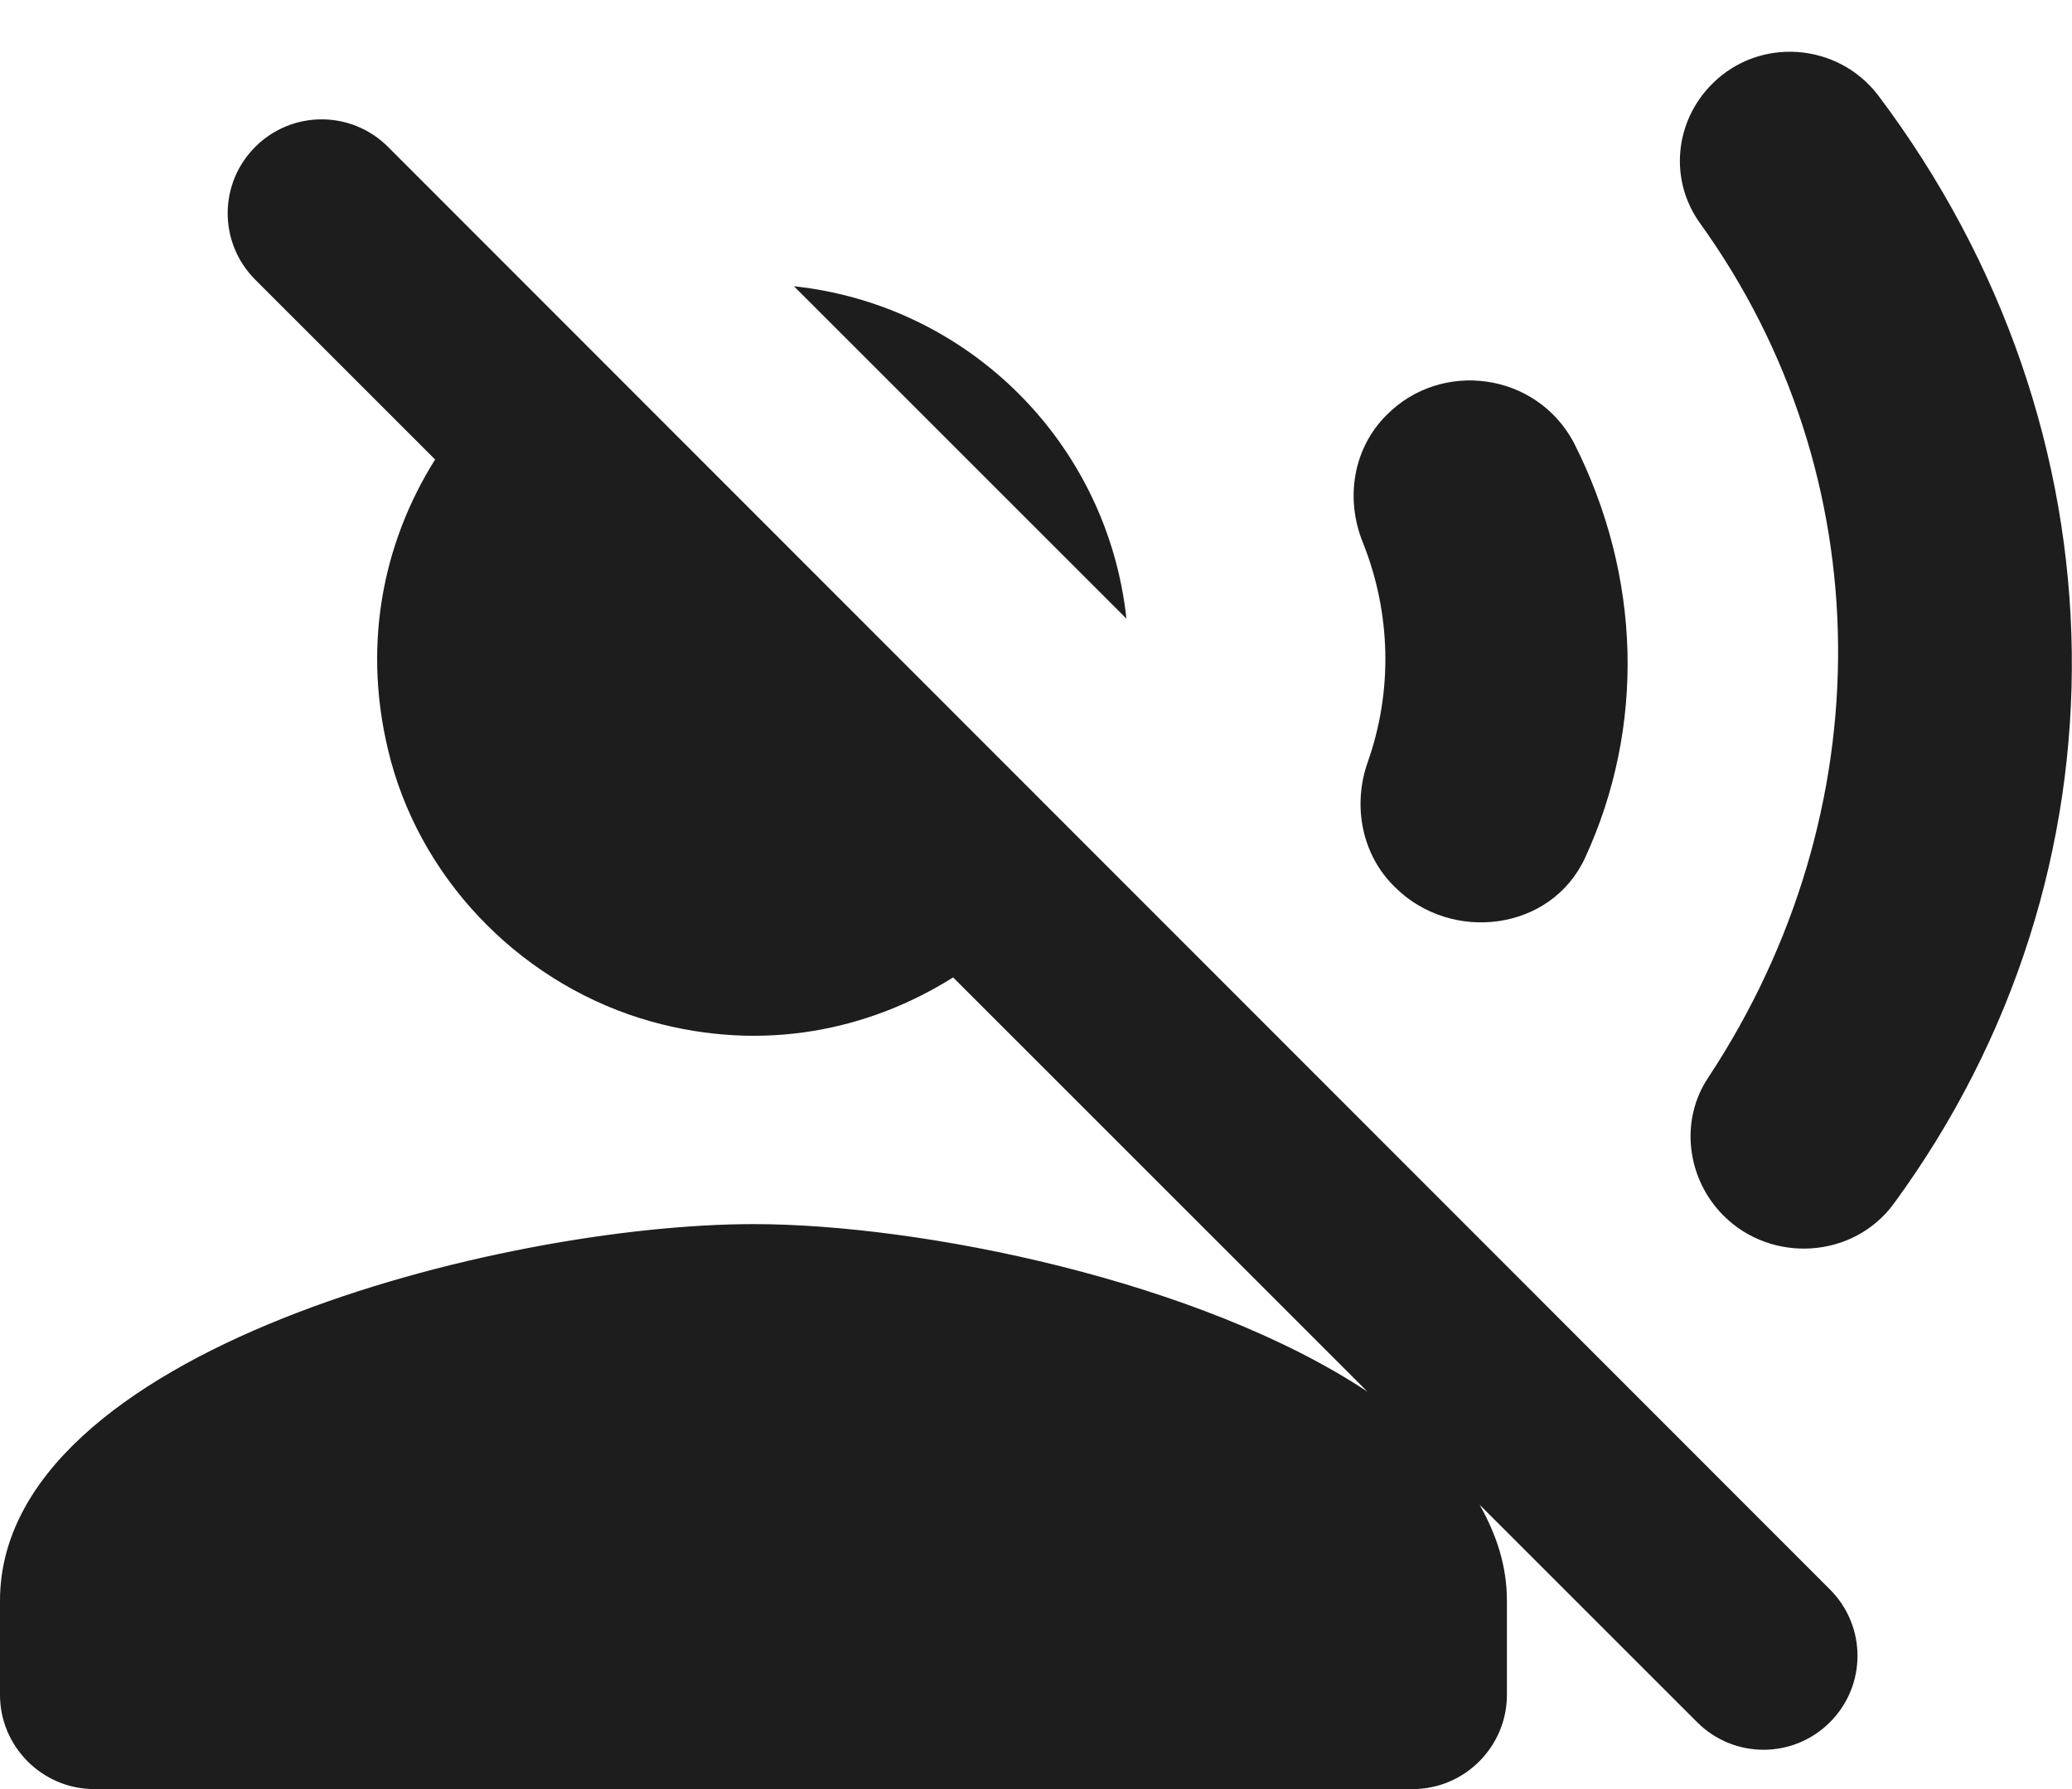 <?xml version="1.0" encoding="UTF-8"?>
<svg width="22px" height="19px" viewBox="0 0 22 19" version="1.1" xmlns="http://www.w3.org/2000/svg" xmlns:xlink="http://www.w3.org/1999/xlink">
    <!-- Generator: Sketch 52.5 (67469) - http://www.bohemiancoding.com/sketch -->
    <title>voice_over_off</title>
    <desc>Created with Sketch.</desc>
    <g id="Icons" stroke="none" stroke-width="1" fill="none" fill-rule="evenodd">
        <g id="Rounded" transform="translate(-917, -508)">
            <g id="Action" transform="translate(100, 100)">
                <g id="-Round-/-Action-/-voice_over_off" transform="translate(816, 406)">
                    <g>
                        <polygon id="Path" points="0 0 24 0 24 24 0 24"></polygon>
                        <path d="M15.72,6.41 C15.37,6.76 15.28,7.29 15.47,7.76 C15.77,8.51 15.79,9.34 15.52,10.1 C15.36,10.56 15.46,11.08 15.81,11.42 C16.41,12.02 17.47,11.89 17.83,11.11 C18.47,9.72 18.43,8.12 17.71,6.7 C17.31,5.95 16.3,5.82 15.72,6.41 Z M19.18,2.89 C18.78,3.29 18.72,3.91 19.05,4.37 C20.98,7.05 21,10.62 19.14,13.44 C18.83,13.9 18.91,14.52 19.3,14.91 C19.81,15.42 20.68,15.37 21.11,14.78 C23.68,11.27 23.63,6.58 20.94,3.01 C20.51,2.45 19.68,2.39 19.18,2.89 Z M9.43,5.04 L12.96,8.57 C12.76,6.71 11.29,5.24 9.43,5.04 Z M3.71,3.56 C3.32,3.95 3.32,4.58 3.71,4.97 L5.62,6.88 C5.06,7.77 4.83,8.89 5.15,10.08 C5.51,11.41 6.59,12.48 7.92,12.85 C9.11,13.18 10.23,12.94 11.12,12.38 L15.52,16.78 C13.74,15.6 10.78,15 9,15 C6.33,15 1,16.34 1,19 L1,20 C1,20.55 1.45,21 2,21 L16,21 C16.55,21 17,20.55 17,20 L17,19 C17,18.63 16.89,18.3 16.71,17.98 L19.02,20.29 C19.41,20.68 20.04,20.68 20.43,20.29 C20.82,19.9 20.82,19.27 20.43,18.88 L5.12,3.56 C4.73,3.17 4.1,3.17 3.71,3.56 Z" id="🔹Icon-Color" fill="#1D1D1D"></path>
                    </g>
                </g>
            </g>
        </g>
    </g>
</svg>